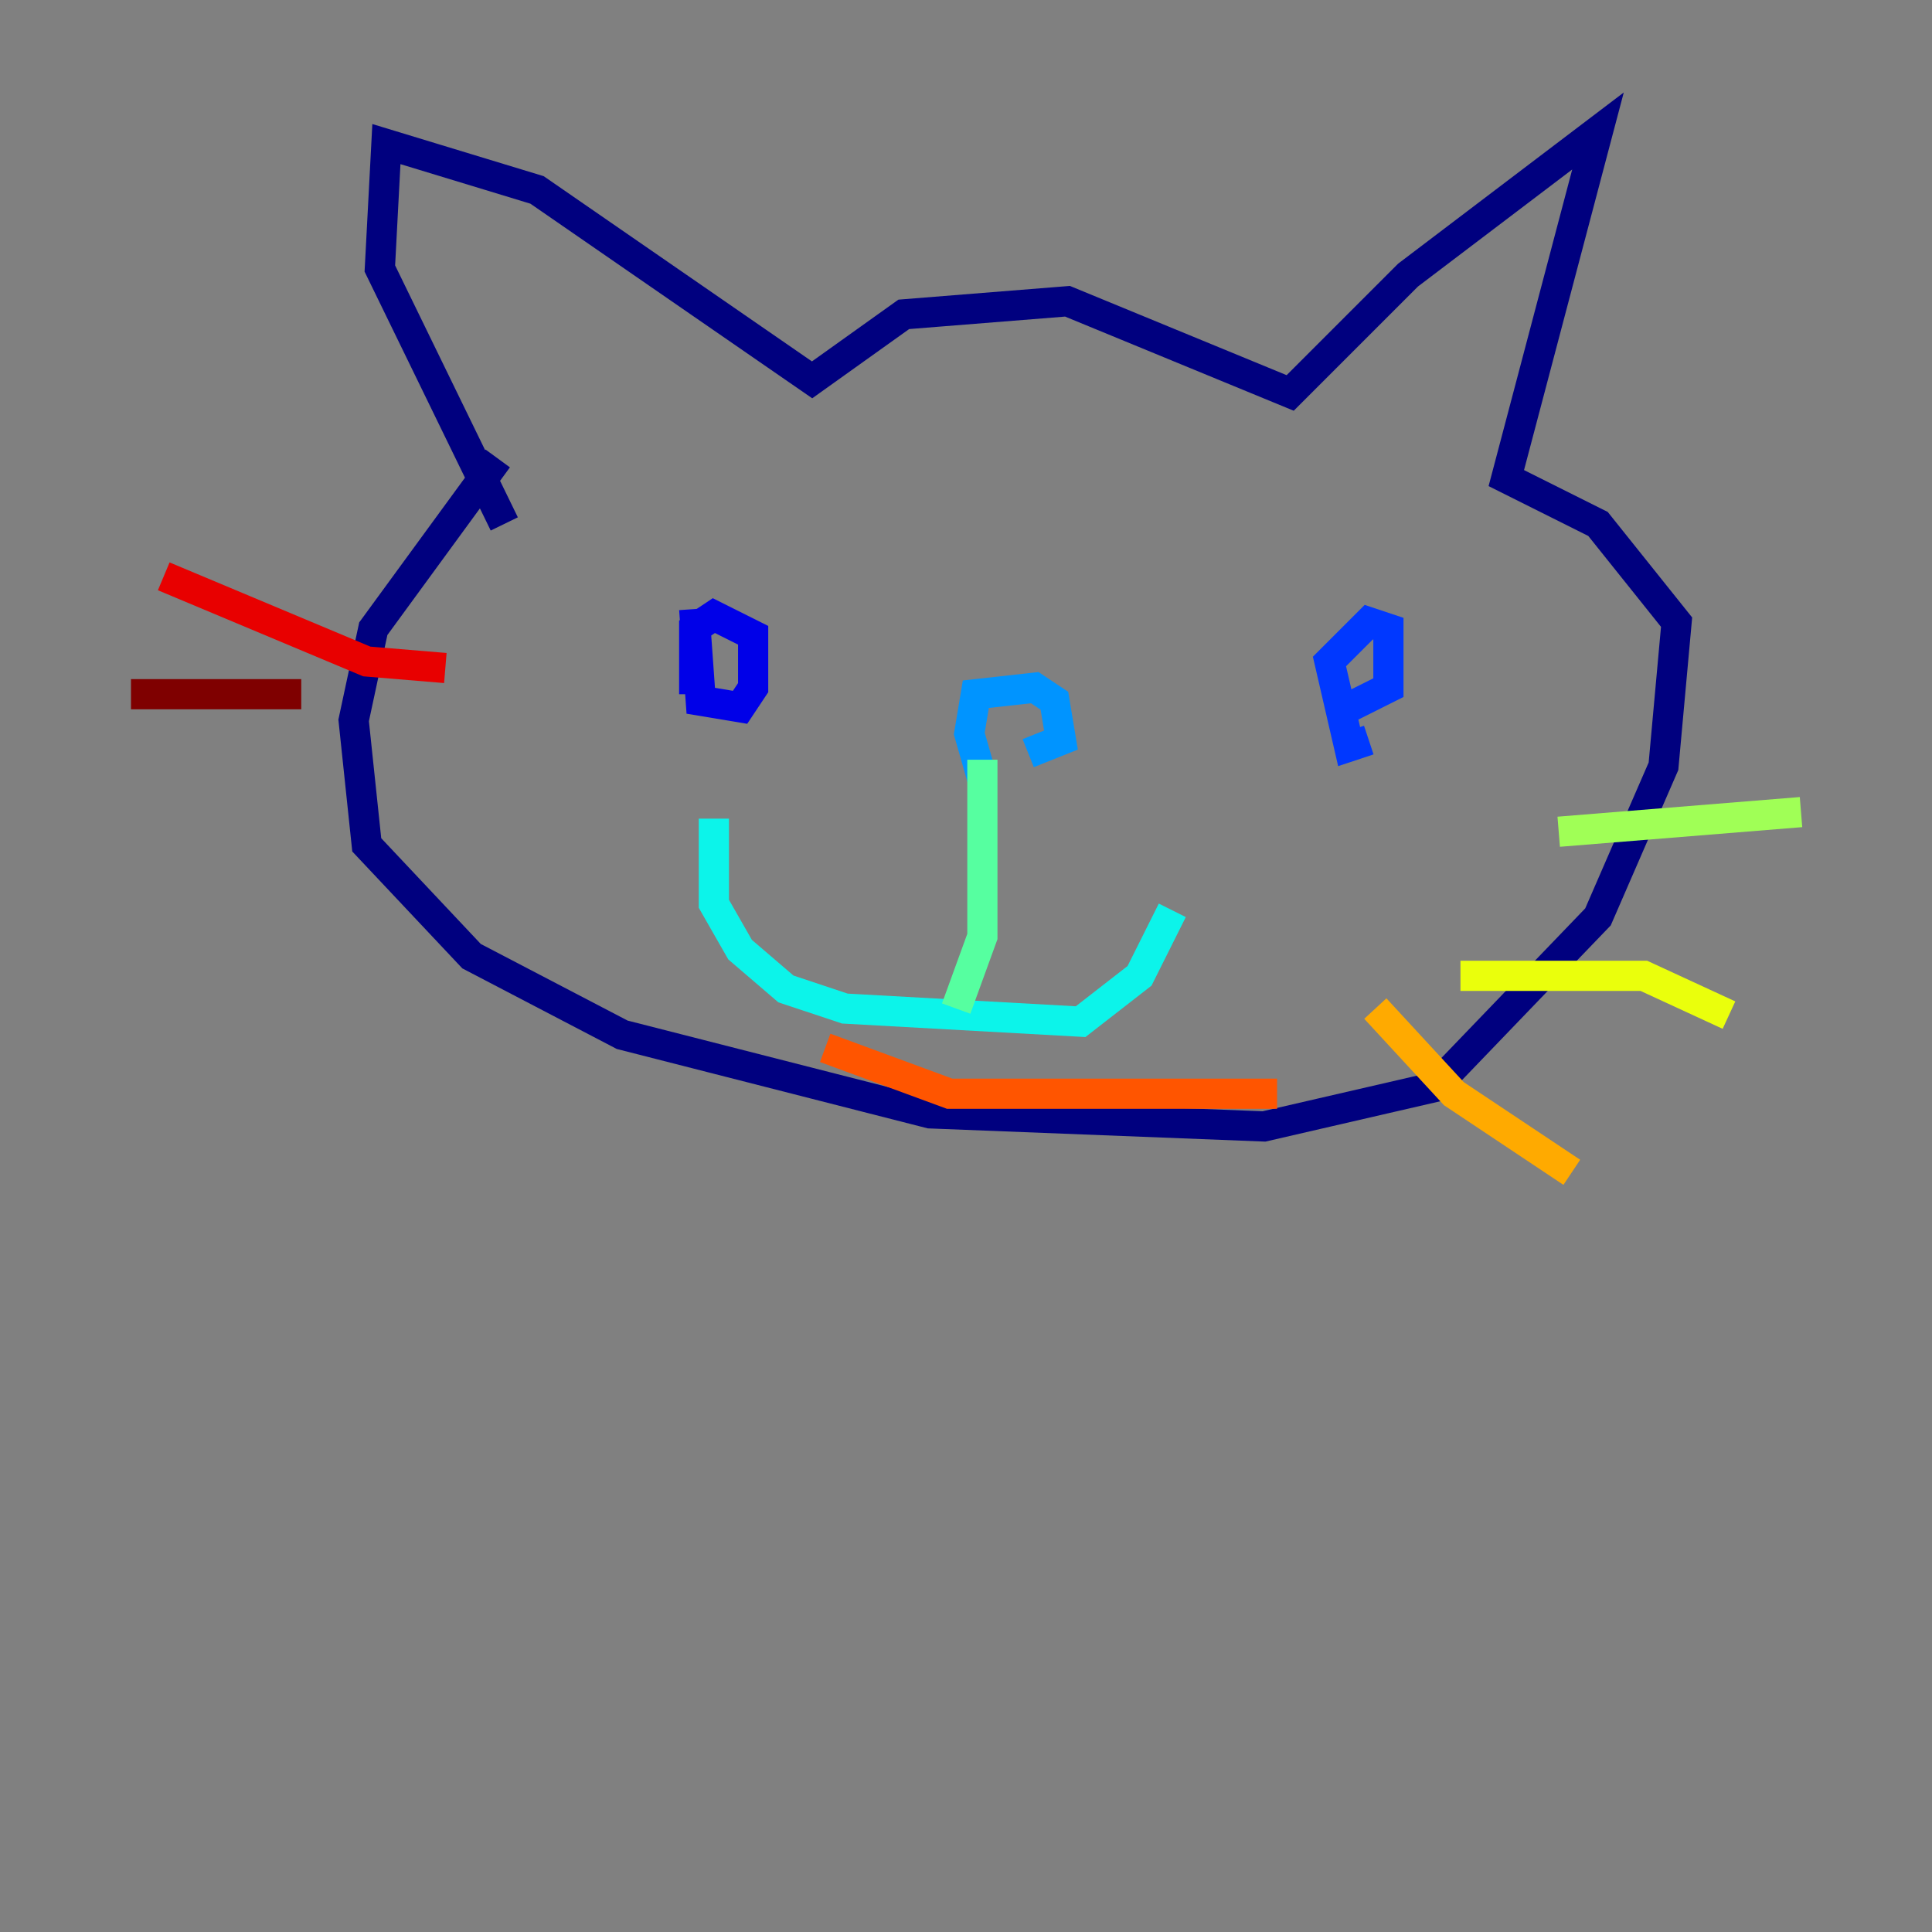 <?xml version="1.0" encoding="utf-8" ?>
<svg baseProfile="tiny" height="128" version="1.2" viewBox="0,0,128,128" width="128" xmlns="http://www.w3.org/2000/svg" xmlns:ev="http://www.w3.org/2001/xml-events" xmlns:xlink="http://www.w3.org/1999/xlink"><rect x="0" y="0" width="128" height="128" fill="#808080" stroke="none"/><defs /><polyline fill="none" points="32.976,30.373 24.732,41.654 23.43,47.729 24.298,55.973 31.241,63.349 41.22,68.556 61.614,73.763 83.742,74.63 95.024,72.027 105.871,60.746 110.21,50.766 111.078,41.22 105.871,34.712 99.797,31.675 105.871,8.678 93.288,18.224 85.478,26.034 70.725,19.959 59.878,20.827 53.803,25.166 35.58,12.583 25.6,9.546 25.166,17.79 33.41,34.712" stroke="#00007f" stroke-width="2" /><polyline fill="none" points="45.993,45.993 45.993,41.654 47.295,40.786 49.898,42.088 49.898,45.559 49.031,46.861 46.427,46.427 45.993,40.352" stroke="#0000e8" stroke-width="2" /><polyline fill="none" points="90.685,49.031 89.383,49.464 88.081,43.824 90.685,41.22 91.986,41.654 91.986,45.559 89.383,46.861" stroke="#0038ff" stroke-width="2" /><polyline fill="none" points="65.085,51.634 64.217,48.597 64.651,45.993 68.556,45.559 69.858,46.427 70.291,49.031 68.122,49.898" stroke="#0094ff" stroke-width="2" /><polyline fill="none" points="47.295,54.237 47.295,59.878 49.031,62.915 52.068,65.519 55.973,66.82 71.593,67.688 75.498,64.651 77.668,60.312" stroke="#0cf4ea" stroke-width="2" /><polyline fill="none" points="65.085,50.332 65.085,62.047 63.349,66.82" stroke="#56ffa0" stroke-width="2" /><polyline fill="none" points="103.268,55.105 119.322,53.803" stroke="#a0ff56" stroke-width="2" /><polyline fill="none" points="96.759,64.651 108.909,64.651 114.549,67.254" stroke="#eaff0c" stroke-width="2" /><polyline fill="none" points="91.119,66.82 96.325,72.461 104.136,77.668" stroke="#ffaa00" stroke-width="2" /><polyline fill="none" points="84.61,72.461 62.915,72.461 54.671,69.424" stroke="#ff5500" stroke-width="2" /><polyline fill="none" points="29.505,44.258 24.298,43.824 10.848,38.183" stroke="#e80000" stroke-width="2" /><polyline fill="none" points="19.959,45.993 8.678,45.993" stroke="#7f0000" stroke-width="2" /></svg>